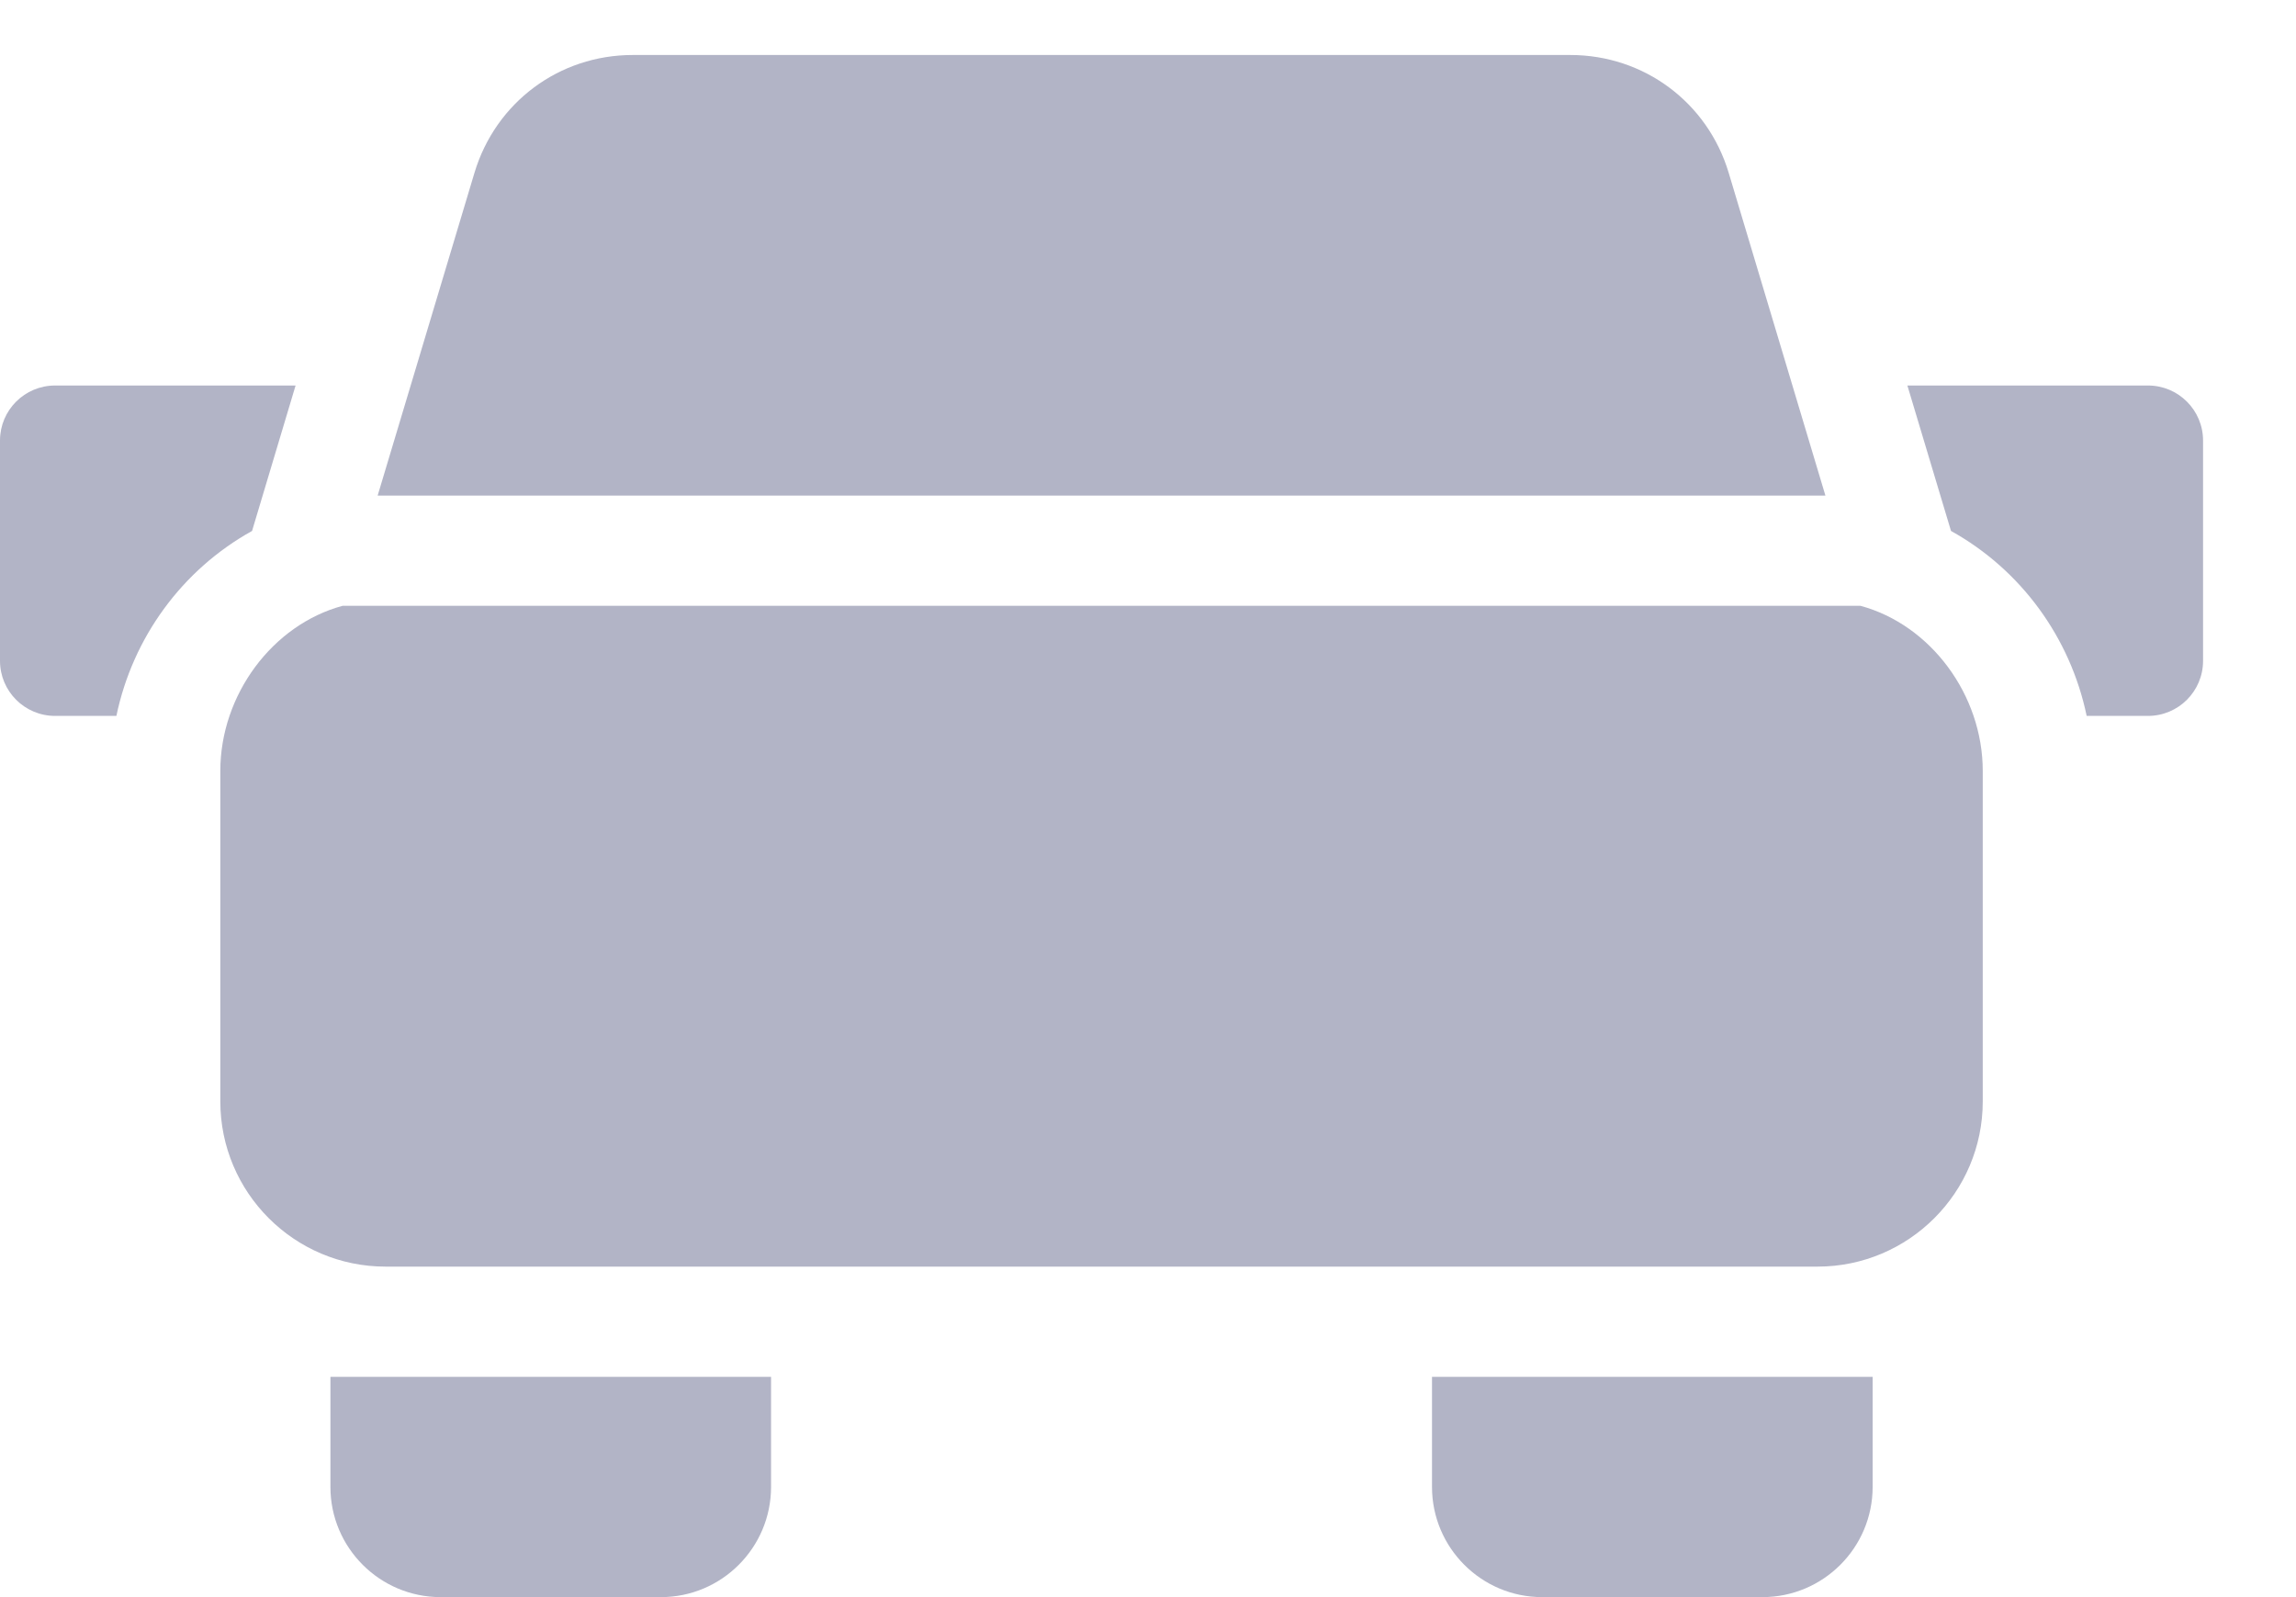 <?xml version="1.0" encoding="UTF-8"?>
<svg width="23px" height="16px" viewBox="0 0 23 16" version="1.1" xmlns="http://www.w3.org/2000/svg" xmlns:xlink="http://www.w3.org/1999/xlink">
    <!-- Generator: Sketch 45.2 (43514) - http://www.bohemiancoding.com/sketch -->
    <title>tra-traction</title>
    <desc>Created with Sketch.</desc>
    <defs></defs>
    <g id="Symbols" stroke="none" stroke-width="1" fill="none" fill-rule="evenodd">
        <g id="Property-grid-tile" transform="translate(-137, -346)" fill="#B2B4C6">
            <g id="Garage">
                <g transform="translate(137, 345)">
                    <g id="tra-traction" transform="translate(0, 1)">
                        <path d="M18.286,4.965 L17.317,1.731 C17.105,1.025 16.467,0.551 15.731,0.551 L6.338,0.551 C5.602,0.551 4.965,1.025 4.753,1.731 L3.783,4.965 L18.286,4.965 Z" id="Fill-45"></path>
                        <path d="M18.637,6.069 L3.432,6.069 C2.729,6.259 2.207,6.961 2.207,7.724 L2.207,11.034 C2.207,11.947 2.949,12.689 3.862,12.689 L18.207,12.689 C19.12,12.689 19.862,11.947 19.862,11.034 L19.862,7.724 C19.862,6.961 19.34,6.259 18.637,6.069" id="Fill-46"></path>
                        <path d="M3.31,13.793 L3.31,14.896 C3.31,15.505 3.805,16 4.414,16 L6.621,16 C7.229,16 7.724,15.505 7.724,14.896 L7.724,13.793 L3.31,13.793 Z" id="Fill-47"></path>
                        <path d="M14.345,13.793 L14.345,14.896 C14.345,15.505 14.84,16 15.448,16 L17.655,16 C18.264,16 18.759,15.505 18.759,14.896 L18.759,13.793 L14.345,13.793 Z" id="Fill-48"></path>
                        <path d="M2.525,5.319 L2.961,3.862 L0.552,3.862 C0.247,3.862 -0,4.109 -0,4.413 L-0,6.62 C-0,6.925 0.247,7.172 0.552,7.172 L1.166,7.172 C1.329,6.388 1.824,5.708 2.525,5.319" id="Fill-49"></path>
                        <path d="M21.517,3.862 L19.107,3.862 L19.544,5.319 C20.245,5.708 20.74,6.388 20.903,7.172 L21.517,7.172 C21.822,7.172 22.069,6.925 22.069,6.62 L22.069,4.414 C22.069,4.109 21.822,3.862 21.517,3.862" id="Fill-50"></path>
                    </g>
                </g>
            </g>
        </g>
    </g>
</svg>